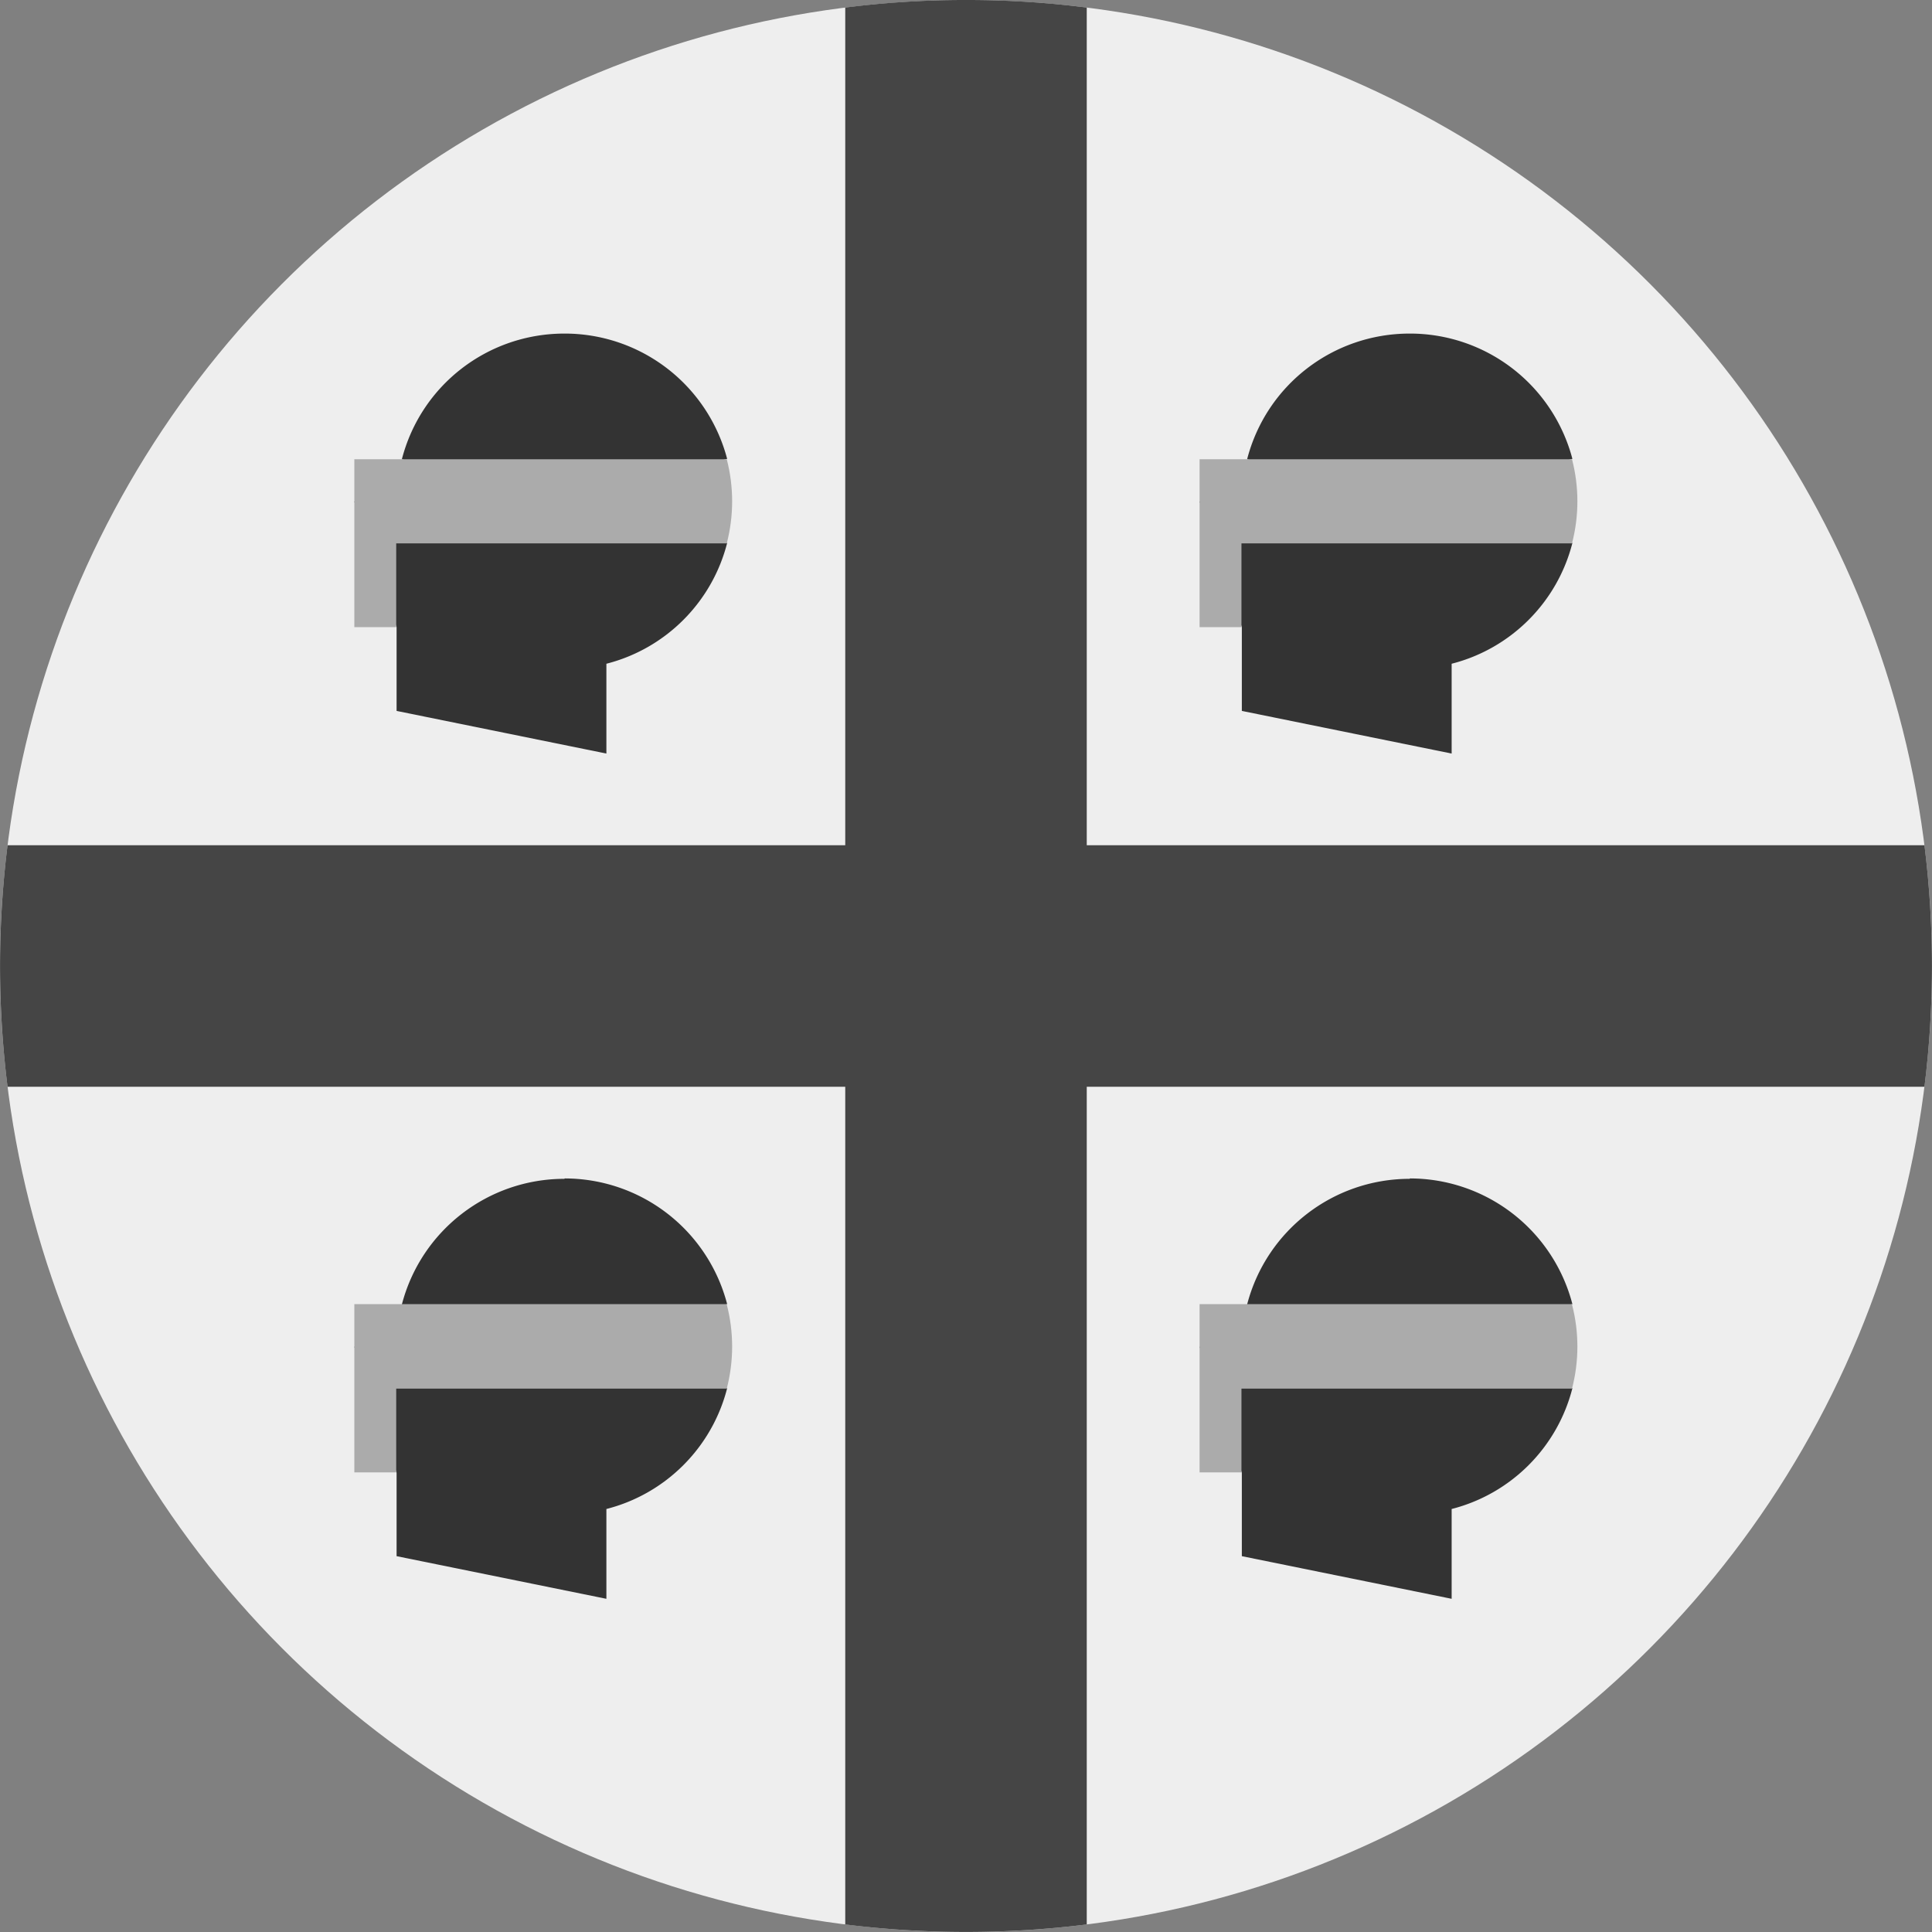 <?xml version='1.0' encoding='UTF-8'?>
<svg xmlns="http://www.w3.org/2000/svg" width="512" height="512" fill="none">
  <rect width="100%" height="100%" fill="#808080" stroke="none"/>
  <g clip-path="url(#a)">
    <circle cx="256" cy="256" r="256" fill="#EEE"/>
    <path fill="#454545" d="M288 2c-10.3-1.3-20.8-2-31.5-2h-1c-10.7 0-21.2.7-31.5 2v222H2a258.5 258.5 0 0 0 0 64h222v222a258.6 258.6 0 0 0 64 0V288h222a258.4 258.4 0 0 0 0-64H288V2Z"/>
    <path fill="#333" d="M373.6 312.4c-20.3 0-38 13.7-43.1 33.3l43 11.2 43.2-11.3a44.5 44.5 0 0 0-43.1-33.3Zm-44.5 100 55.6 11.3v-23.8c15.7-4 28-16.3 32-32l-43.1-11h-55.7l11.2 33.4v22.1Z"/>
    <path fill="#ababab" d="M416.7 345.6h-98.8v44.6H329V368h87.6c1.9-7.3 1.9-15 0-22.3Z"/>
    <path fill="#333" d="M373.6 88.4c-20.3 0-38 13.6-43.1 33.3l43 11.1 43.2-11.2a44.5 44.5 0 0 0-43.1-33.2Zm-44.5 100 55.6 11.3v-23.8c15.7-4 28-16.3 32-32l-43.1-11h-55.7l11.2 33.3v22.3Z"/>
    <path fill="#ababab" d="M416.7 121.7h-98.8v44.5H329V144h87.6c1.9-7.3 1.9-15 0-22.3Z"/>
    <path fill="#333" d="M149.6 312.4c-20.3 0-38 13.7-43.1 33.3l43 11.2 43.2-11.3a44.5 44.5 0 0 0-43.1-33.3Zm-44.5 100 55.6 11.3v-23.8c15.7-4 28-16.3 32-32l-43.1-11H93.9l11.2 33.4v22.1Z"/>
    <path fill="#ababab" d="M192.7 345.6H93.9v44.6H105V368h87.6c1.9-7.3 1.9-15 0-22.3Z"/>
    <path fill="#333" d="M149.6 88.4c-20.3 0-38 13.6-43.1 33.3l43 11.1 43.2-11.2a44.5 44.5 0 0 0-43.1-33.2Zm-44.5 100 55.6 11.3v-23.8c15.7-4 28-16.3 32-32l-43.1-11H93.9l11.2 33.3v22.3Z"/>
    <path fill="#ababab" d="M192.7 121.7H93.9v44.5H105V144h87.6c1.9-7.3 1.9-15 0-22.3Z"/>
  </g>
  <defs>
    <clipPath id="a">
      <path fill="#fff" d="M0 0h512v512H0z"/>
    </clipPath>
  </defs>
</svg>
